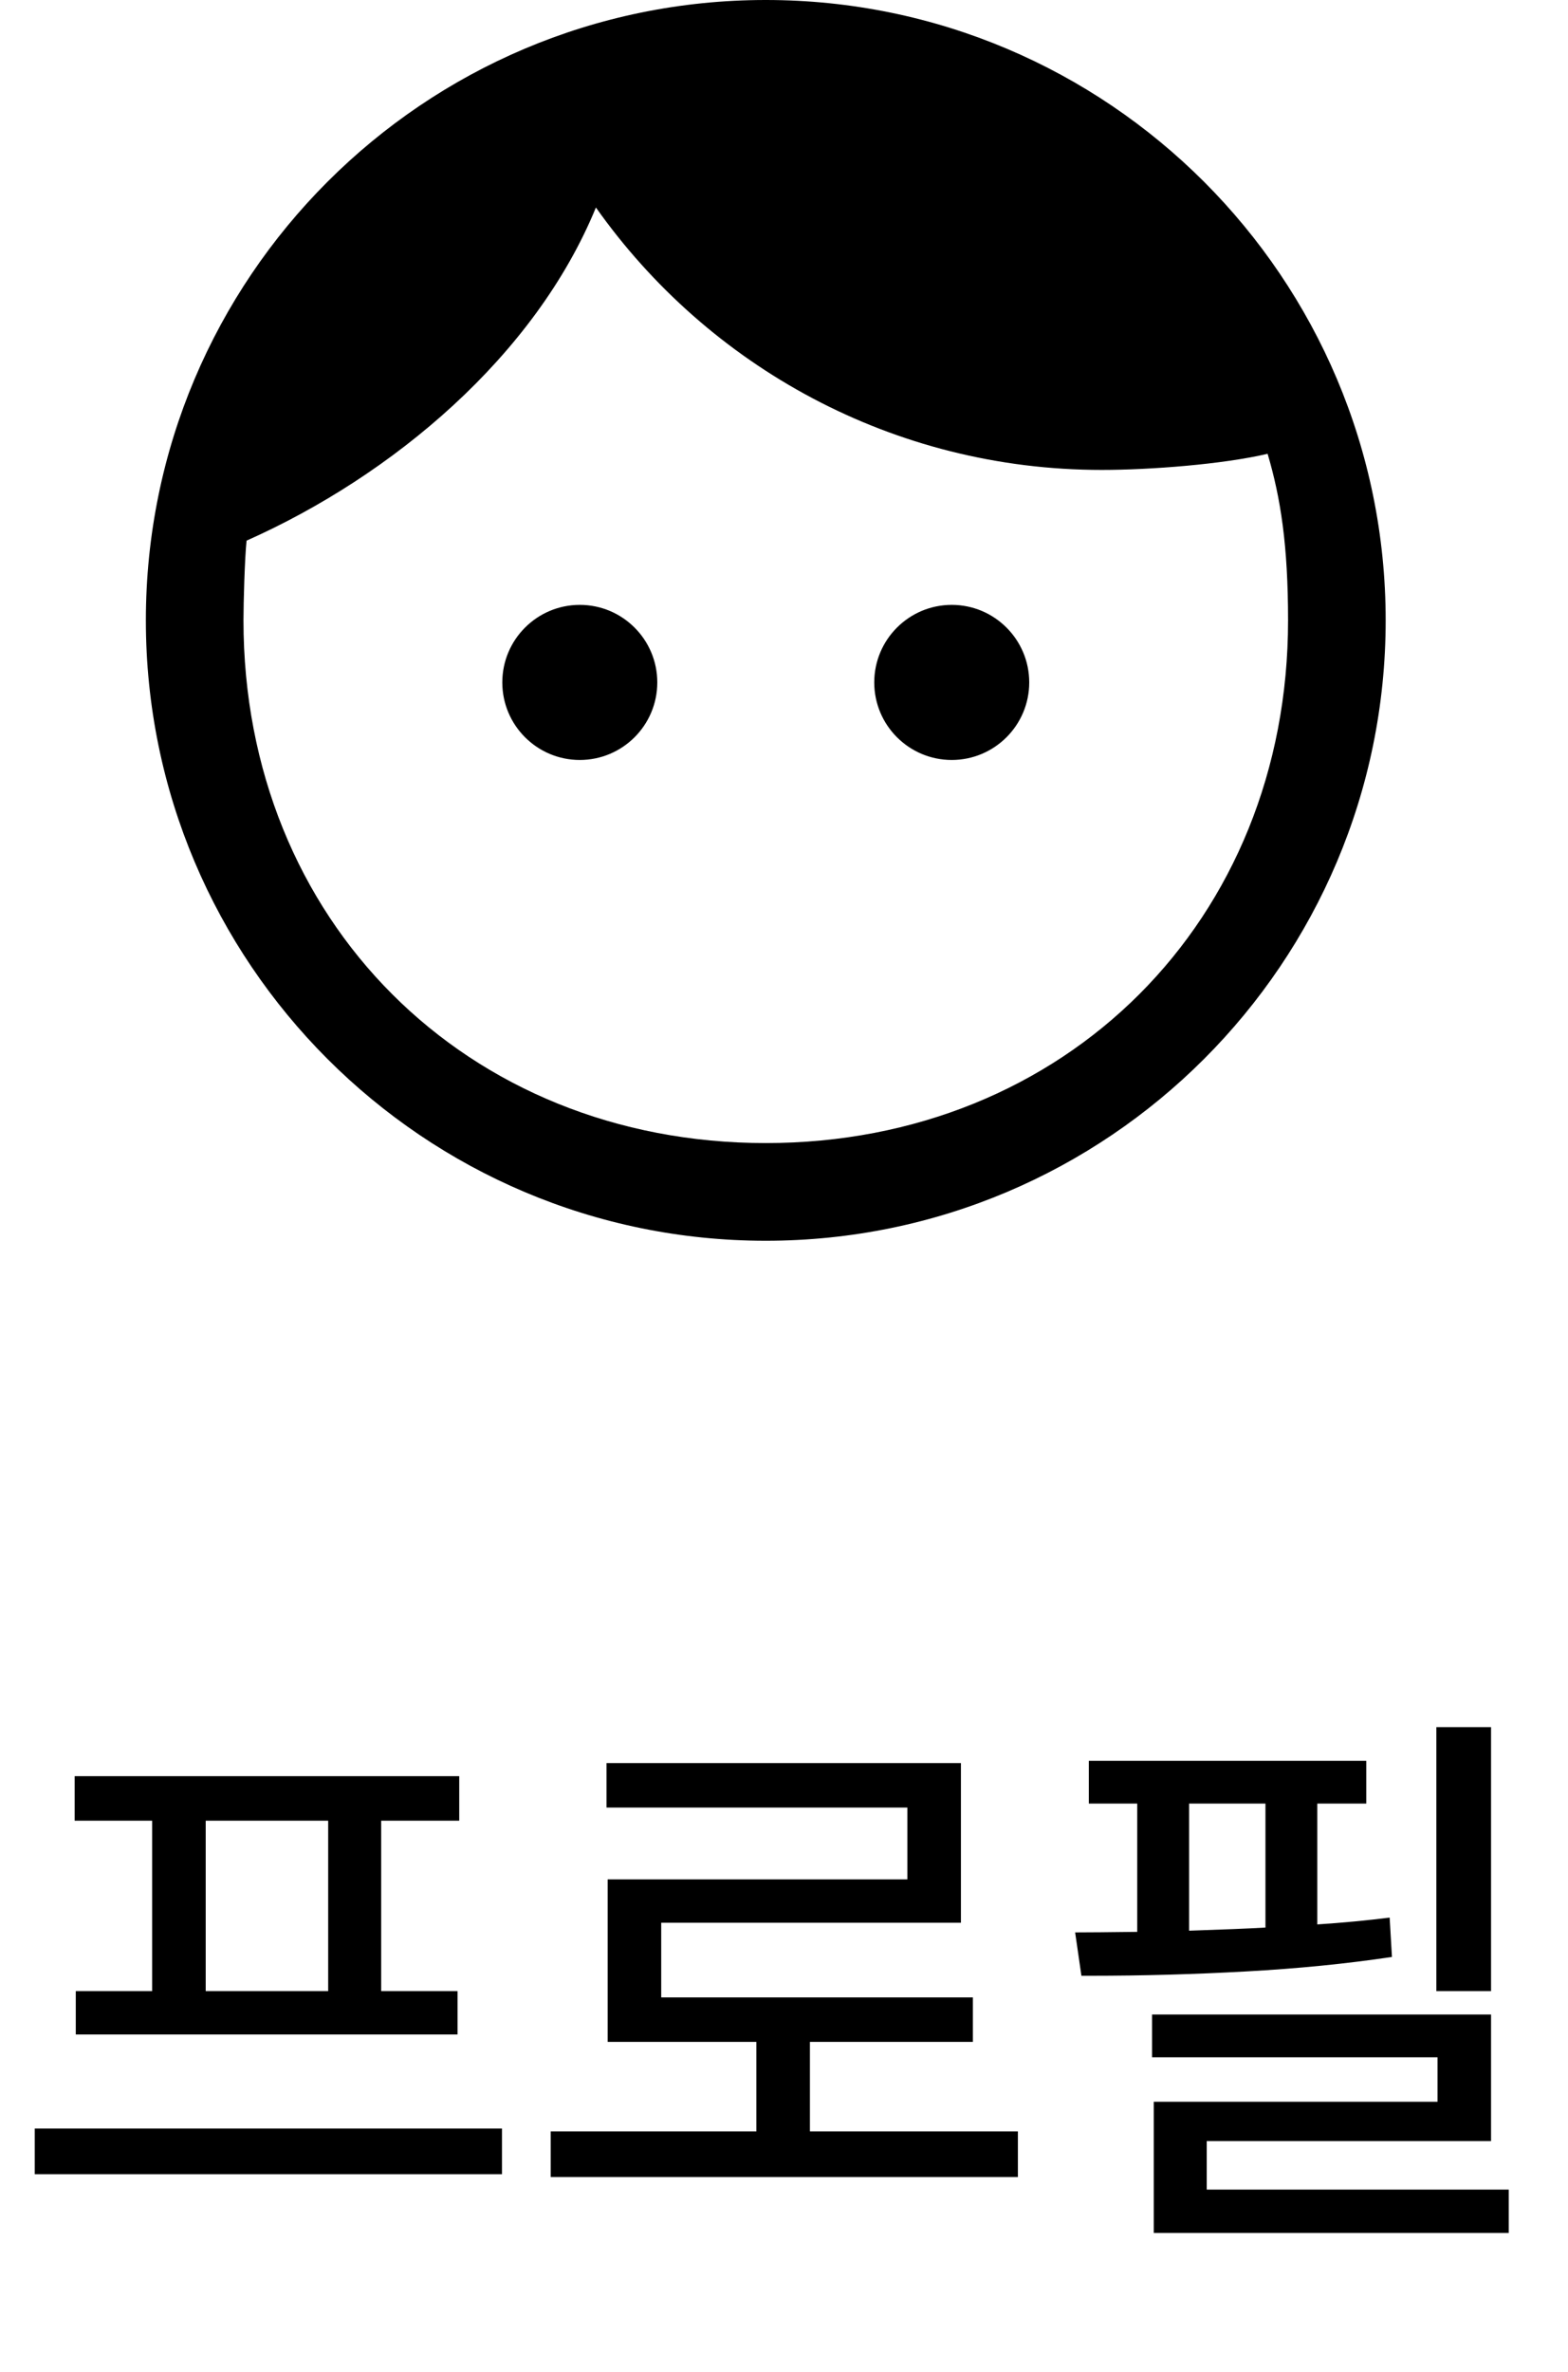 <svg width="43" height="65" viewBox="0 0 43 65" fill="none" xmlns="http://www.w3.org/2000/svg">
<path d="M15.9 16.575C14.727 16.575 13.775 17.527 13.775 18.7C13.775 19.873 14.727 20.825 15.9 20.825C17.073 20.825 18.025 19.873 18.025 18.7C18.025 17.527 17.073 16.575 15.9 16.575ZM26.1 16.575C24.927 16.575 23.975 17.527 23.975 18.7C23.975 19.873 24.927 20.825 26.1 20.825C27.273 20.825 28.225 19.873 28.225 18.7C28.225 17.527 27.273 16.575 26.1 16.575ZM21 0C11.616 0 4 7.616 4 17C4 26.384 11.616 34 21 34C30.384 34 38 26.384 38 17C38 7.616 30.384 0 21 0ZM21 31.323C12.78 31.323 6.677 25.22 6.677 17C6.677 16.507 6.711 15.291 6.762 14.815C10.774 13.03 14.676 9.749 16.342 5.686C19.419 10.038 24.485 12.877 30.214 12.877C31.54 12.877 33.538 12.724 34.762 12.435C35.119 13.642 35.323 14.934 35.323 17C35.323 25.22 29.22 31.323 21 31.323Z" fill="current"/>
<path d="M13.766 59.578H0.953V58.328H13.766V59.578ZM2.047 48.672H12.594V49.891H10.453V54.562H12.547V55.75H2.078V54.562H4.172V49.891H2.047V48.672ZM9 54.562V49.891H5.641V54.562H9ZM27.914 59.656H15.102V58.406H20.742V55.953H16.664V51.5H24.883V49.531H16.633V48.312H26.352V52.688H18.133V54.734H26.68V55.953H22.211V58.406H27.914V59.656ZM40.89 54.562H39.39V47.328H40.89V54.562ZM29.484 52.953C29.828 52.953 30.395 52.948 31.187 52.938V49.422H29.859V48.25H37.468V49.422H36.125V52.734C36.828 52.688 37.489 52.625 38.109 52.547L38.172 53.625C36.927 53.812 35.591 53.945 34.164 54.023C32.737 54.102 31.32 54.141 29.914 54.141H29.656L29.484 52.953ZM31.593 55.203H40.89V58.672H33.093V60H41.375V61.188H31.64V57.594H39.422V56.375H31.593V55.203ZM32.609 52.906C33.552 52.875 34.25 52.846 34.703 52.82V49.422H32.609V52.906Z" fill="current"/>
</svg>
